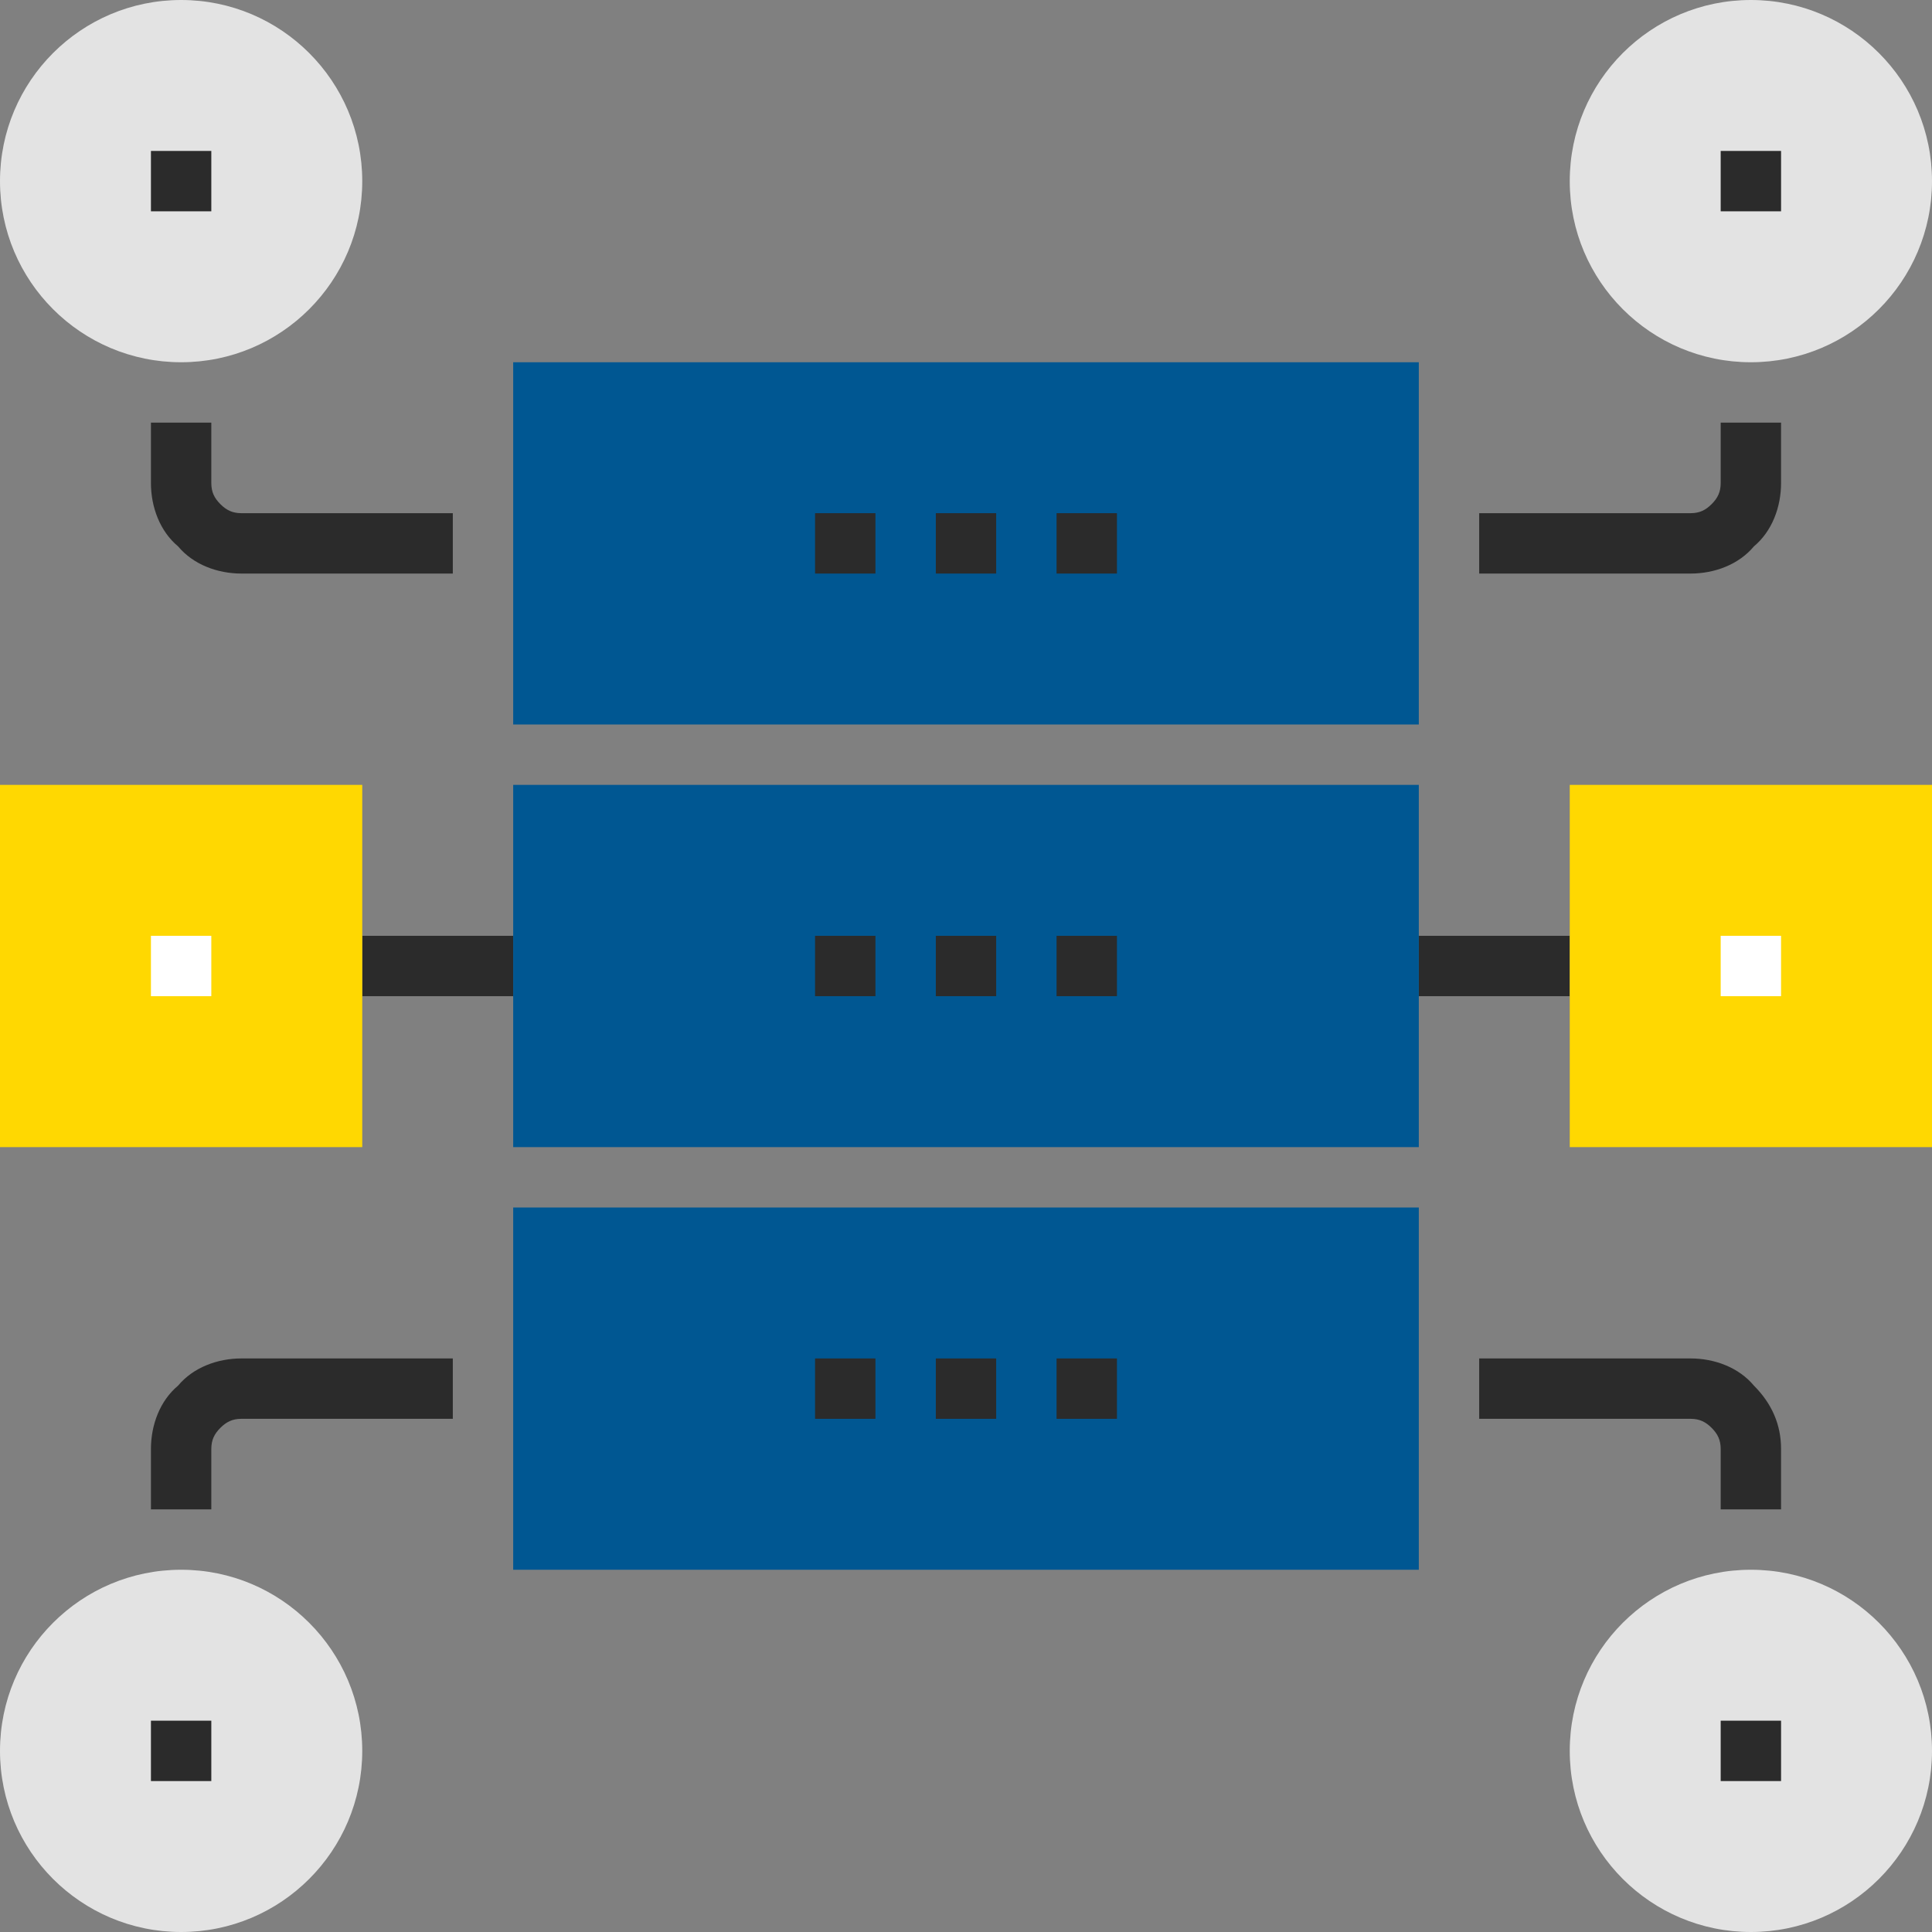 <?xml version="1.0" encoding="iso-8859-1"?>
<!-- Generator: Adobe Illustrator 19.0.0, SVG Export Plug-In . SVG Version: 6.00 Build 0)  -->
<svg xmlns="http://www.w3.org/2000/svg" xmlns:xlink="http://www.w3.org/1999/xlink" version="1.1" id="Layer_1" x="0px" y="0px" viewBox="0 0 512 512" style="enable-background:new 0 0 512 512;" xml:space="preserve">
<rect x="0" y="0" width="512" height="512" fill="#808080" stroke="none"/>
<g>
	<path style="fill:#2B2B2B;" d="M448,152h-56v-16h56c2.4,0,4-0.8,5.6-2.4c1.6-1.6,2.4-3.2,2.4-5.6v-16h16v16   c0,6.4-2.4,12.8-7.2,16.8C460.8,149.6,454.4,152,448,152z"/>
	<path style="fill:#2B2B2B;" d="M120,152H64c-6.4,0-12.8-2.4-16.8-7.2c-4.8-4-7.2-10.4-7.2-16.8v-16h16v16c0,2.4,0.8,4,2.4,5.6   c1.6,1.6,3.2,2.4,5.6,2.4h56V152z"/>
	<path style="fill:#2B2B2B;" d="M472,400h-16v-16c0-2.4-0.8-4-2.4-5.6s-3.2-2.4-5.6-2.4h-56v-16h56c6.4,0,12.8,2.4,16.8,7.2   c4.8,4.8,7.2,10.4,7.2,16.8V400z"/>
	<path style="fill:#2B2B2B;" d="M56,400H40v-16c0-6.4,2.4-12.8,7.2-16.8c4-4.8,10.4-7.2,16.8-7.2h56v16H64c-2.4,0-4,0.8-5.6,2.4   c-1.6,1.6-2.4,3.2-2.4,5.6V400z"/>
	<rect x="376" y="248" style="fill:#2B2B2B;" width="40" height="16"/>
	<rect x="96" y="248" style="fill:#2B2B2B;" width="40" height="16"/>
</g>
<rect x="136" y="96" style="fill:#005792;" width="240" height="96"/>
<g>
	<rect x="216" y="136" style="fill:#2B2B2B;" width="16" height="16"/>
	<rect x="248" y="136" style="fill:#2B2B2B;" width="16" height="16"/>
	<rect x="280" y="136" style="fill:#2B2B2B;" width="16" height="16"/>
</g>
<rect x="136" y="208" style="fill:#005792;" width="240" height="96"/>
<g>
	<rect x="216" y="248" style="fill:#2B2B2B;" width="16" height="16"/>
	<rect x="248" y="248" style="fill:#2B2B2B;" width="16" height="16"/>
	<rect x="280" y="248" style="fill:#2B2B2B;" width="16" height="16"/>
</g>
<rect x="136" y="320" style="fill:#005792;" width="240" height="96"/>
<g>
	<rect x="216" y="360" style="fill:#2B2B2B;" width="16" height="16"/>
	<rect x="248" y="360" style="fill:#2B2B2B;" width="16" height="16"/>
	<rect x="280" y="360" style="fill:#2B2B2B;" width="16" height="16"/>
</g>
<rect y="208" style="fill:#ffd801;" width="96" height="96"/>
<rect x="40" y="248" style="fill:#FFFFFF;" width="16" height="16"/>
<rect x="416" y="208" style="fill:#ffd801;" width="96" height="96"/>
<rect x="456" y="248" style="fill:#FFFFFF;" width="16" height="16"/>
<circle style="fill:#E3E3E3;" cx="48" cy="48" r="48"/>
<rect x="40" y="40" style="fill:#2B2B2B;" width="16" height="16"/>
<circle style="fill:#E3E3E3;" cx="464" cy="48" r="48"/>
<rect x="456" y="40" style="fill:#2B2B2B;" width="16" height="16"/>
<circle style="fill:#E3E3E3;" cx="48" cy="464" r="48"/>
<rect x="40" y="456" style="fill:#2B2B2B;" width="16" height="16"/>
<circle style="fill:#E3E3E3;" cx="464" cy="464" r="48"/>
<rect x="456" y="456" style="fill:#2B2B2B;" width="16" height="16"/>
<g>
</g>
<g>
</g>
<g>
</g>
<g>
</g>
<g>
</g>
<g>
</g>
<g>
</g>
<g>
</g>
<g>
</g>
<g>
</g>
<g>
</g>
<g>
</g>
<g>
</g>
<g>
</g>
<g>
</g>
</svg>
